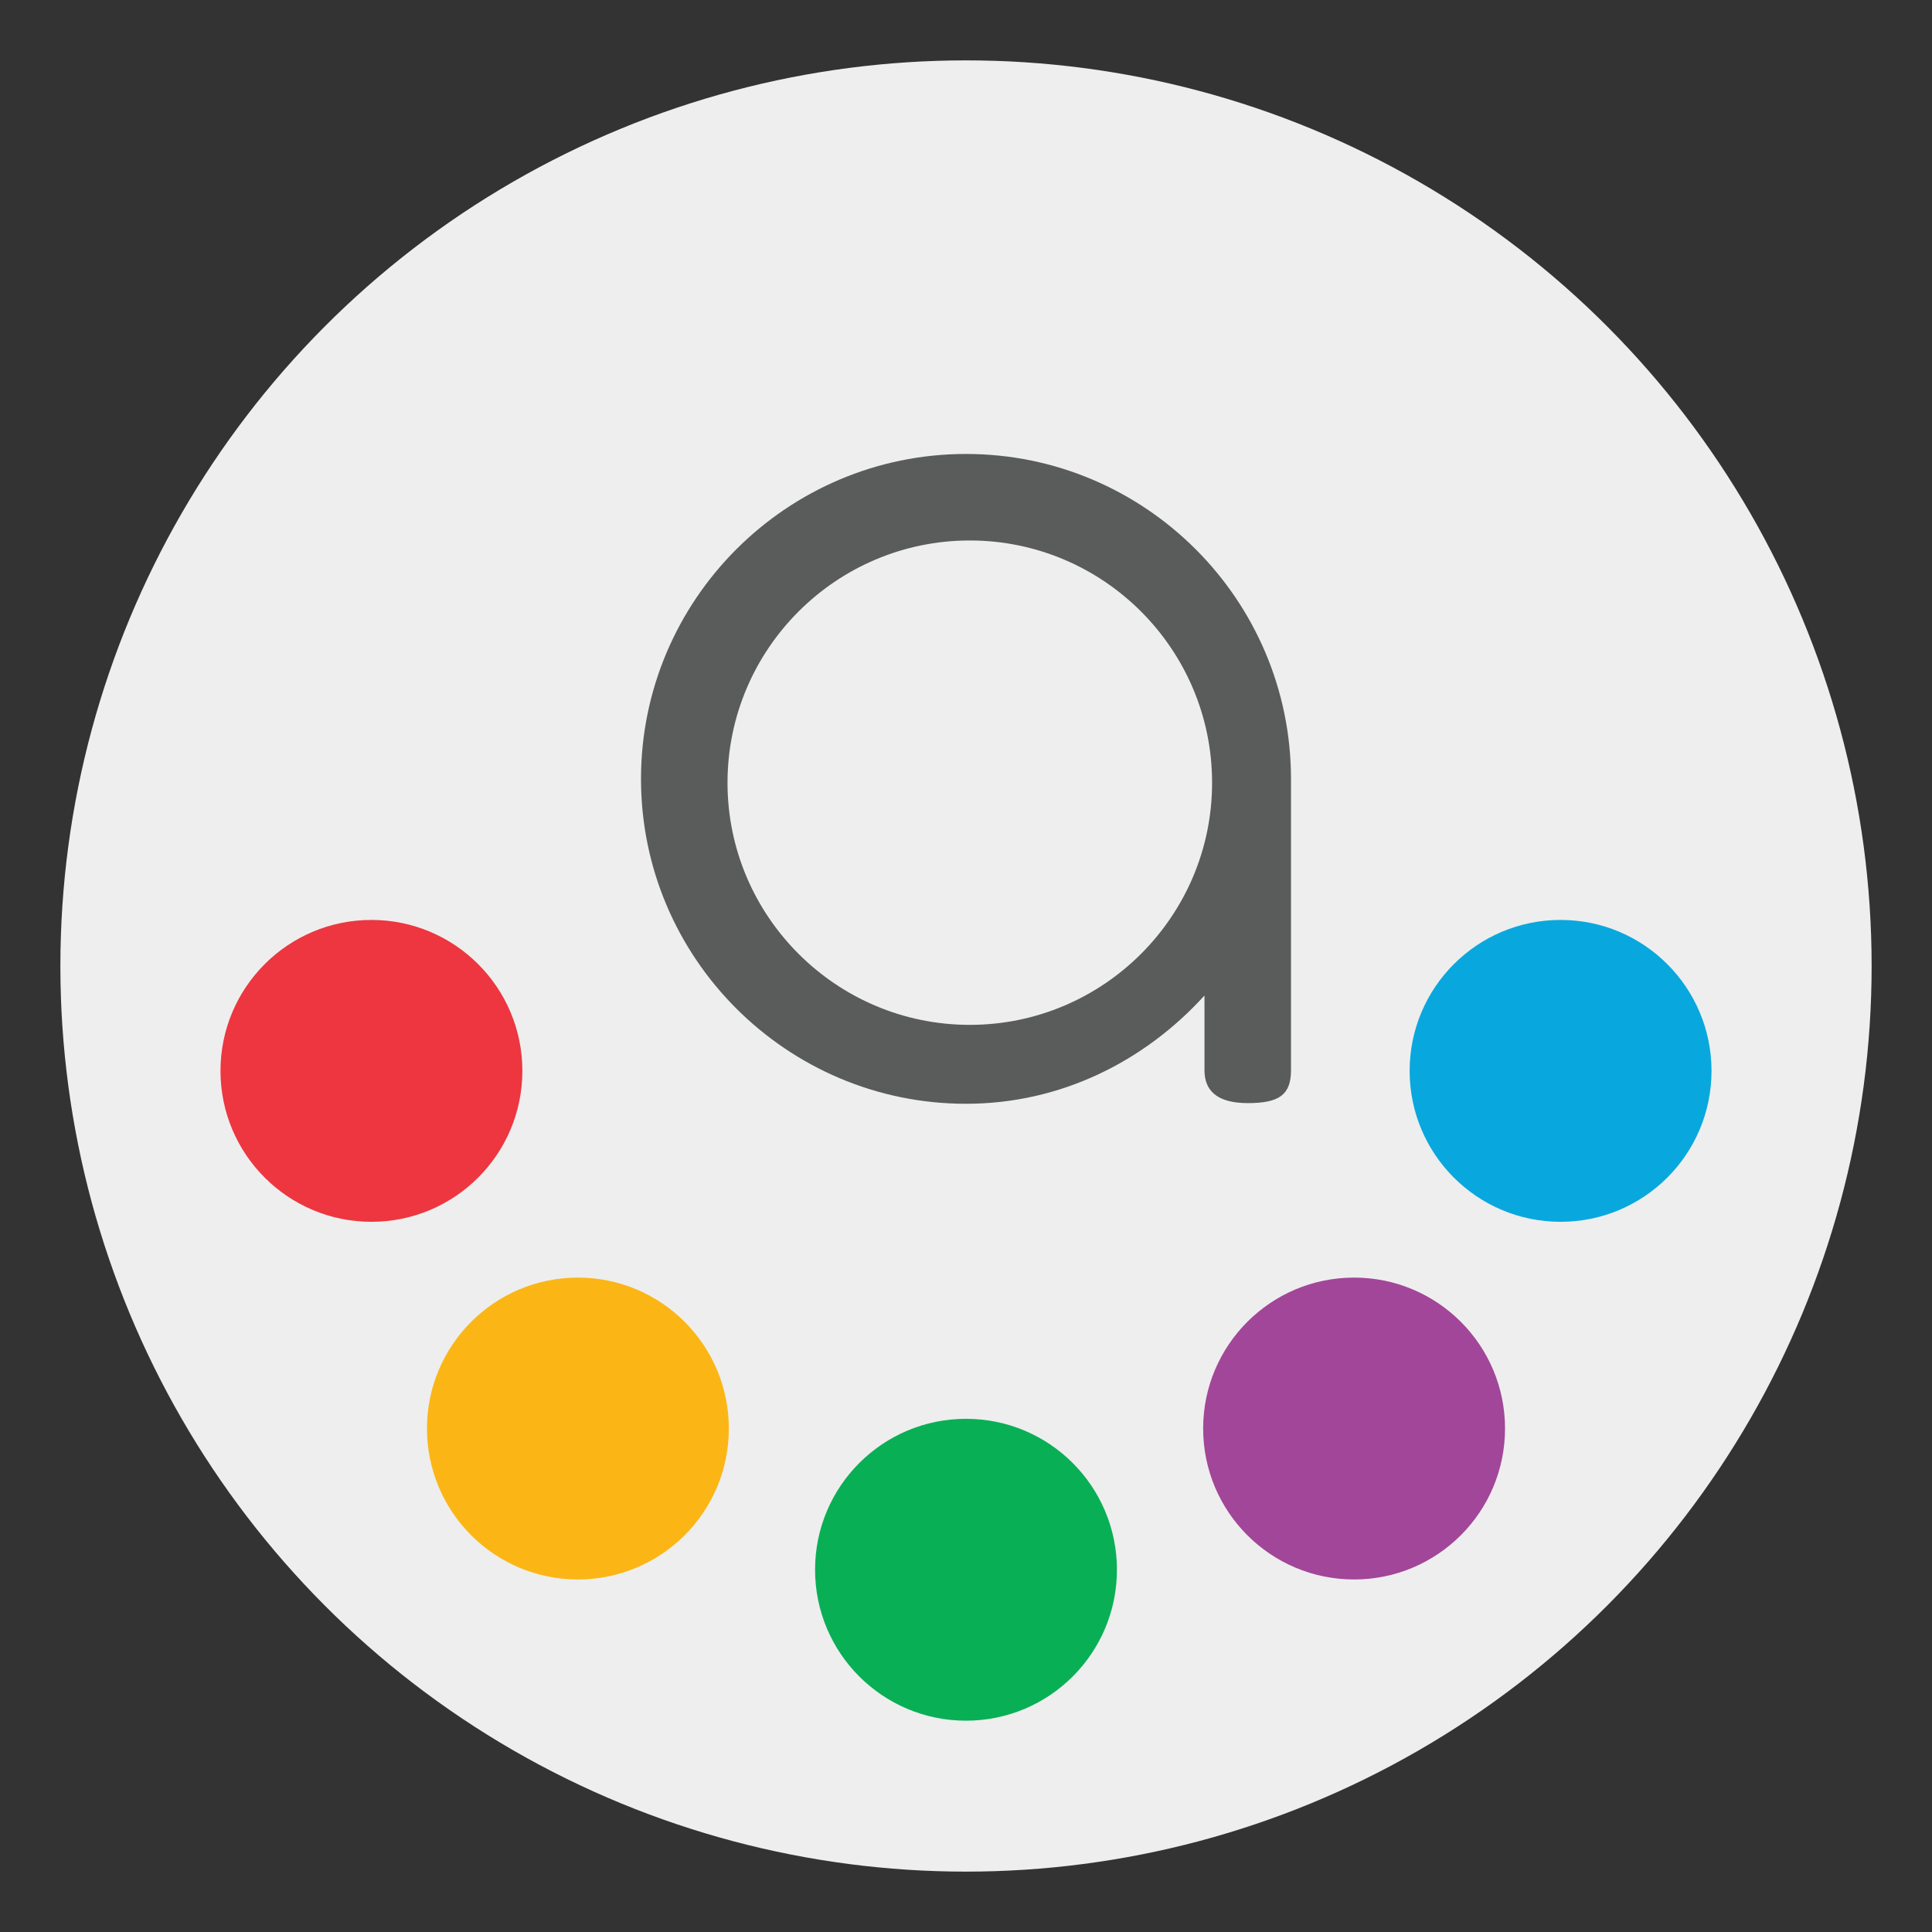 <?xml version="1.0" encoding="utf-8"?>
<!-- Generator: Adobe Illustrator 24.1.2, SVG Export Plug-In . SVG Version: 6.00 Build 0)  -->
<svg version="1.1" id="Layer_1" xmlns="http://www.w3.org/2000/svg" xmlns:xlink="http://www.w3.org/1999/xlink" x="0px" y="0px"
	 viewBox="0 0 32 32" style="enable-background:new 0 0 32 32;" xml:space="preserve">
<rect x="0" y="0" width="32" height="32" fill="#333333" stroke="none"/>
<style type="text/css">
	.st0{fill:#EEEEEE;}
	.st1{fill:#09AF55;}
	.st2{fill:#A24699;}
	.st3{fill:#08A8DE;}
	.st4{fill:#FBB616;}
	.st5{fill:#ED363F;}
	.st6{fill:#5A5B5B;}
</style>
<circle class="st0" cx="16" cy="16" r="15"/>
<circle class="st1" cx="16" cy="26" r="2.5"/>
<circle class="st2" cx="22.428" cy="23.661" r="2.5"/>
<circle class="st3" cx="25.848" cy="17.737" r="2.5"/>
<circle class="st4" cx="9.572" cy="23.661" r="2.5"/>
<circle class="st5" cx="6.152" cy="17.737" r="2.5"/>
<path class="st6" d="M16,7.519c-2.967,0-5.383,2.416-5.383,5.383s2.416,5.38,5.383,5.38c1.577,0,2.964-0.709,3.95-1.793
	c0,0,0,0.903,0,1.237s0.202,0.545,0.719,0.545c0.518,0,0.714-0.138,0.714-0.545s0-4.824,0-4.824C21.383,9.934,18.967,7.519,16,7.519
	z M16.063,16.975c-2.213,0-4.013-1.8-4.013-4.01c0-2.213,1.8-4.013,4.013-4.013s4.013,1.8,4.013,4.013
	C20.076,15.175,18.276,16.975,16.063,16.975z"/>
</svg>
